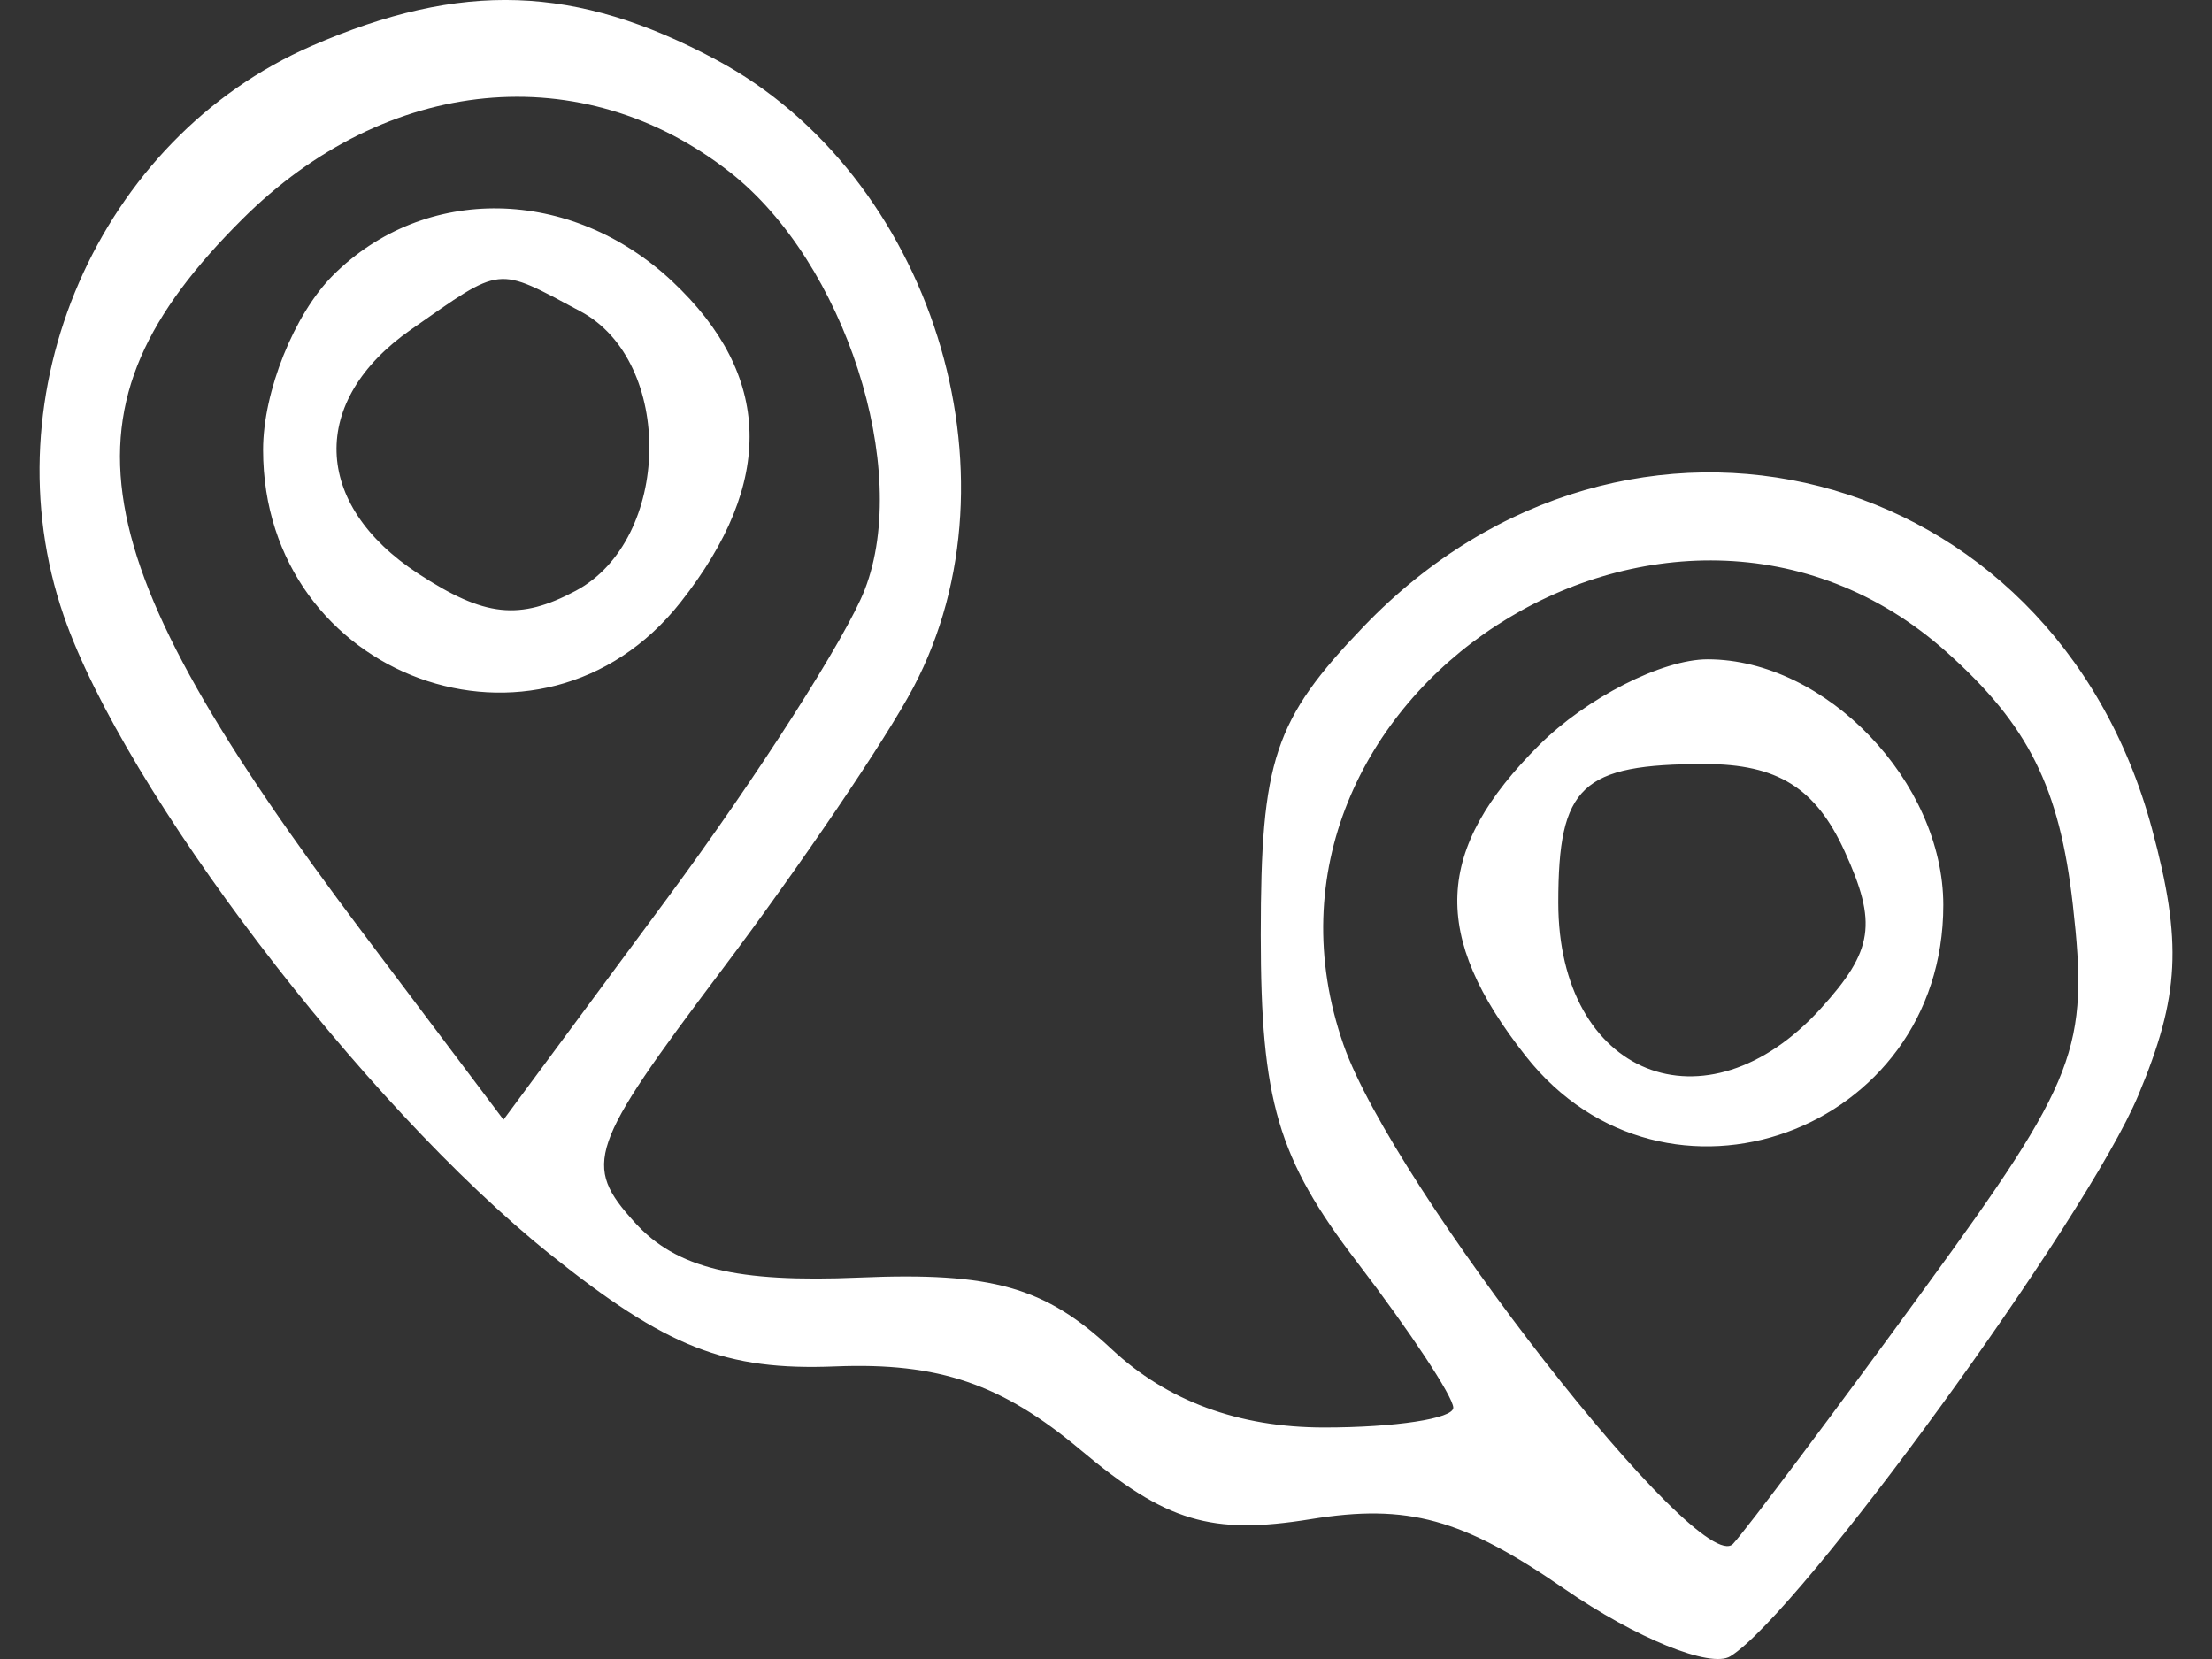 <svg width="32" height="24" viewBox="0 0 32 24" fill="none" xmlns="http://www.w3.org/2000/svg">
<rect x="0" y="0" width="32" height="24" fill="#333333" stroke="none"/>
<path fill-rule="evenodd" clip-rule="evenodd" d="M4.513 0.662C1.424 2.004 -0.186 5.701 0.922 8.908C1.793 11.432 5.254 15.977 7.949 18.138C9.642 19.495 10.496 19.831 12.089 19.767C13.58 19.708 14.493 20.02 15.634 20.977C16.869 22.014 17.521 22.21 18.961 21.977C20.366 21.749 21.158 21.967 22.631 22.985C23.664 23.699 24.745 24.138 25.032 23.961C26.032 23.344 30.185 17.632 30.934 15.845C31.534 14.412 31.574 13.629 31.131 11.987C29.693 6.659 23.55 5.084 19.729 9.062C18.432 10.413 18.239 10.992 18.239 13.525C18.239 15.922 18.484 16.757 19.631 18.257C20.397 19.259 21.024 20.207 21.024 20.365C21.024 20.522 20.184 20.651 19.157 20.651C17.919 20.651 16.883 20.269 16.078 19.514C15.122 18.619 14.35 18.4 12.432 18.482C10.647 18.558 9.782 18.346 9.184 17.686C8.425 16.85 8.512 16.596 10.432 14.046C11.567 12.539 12.82 10.692 13.215 9.942C14.837 6.864 13.473 2.529 10.358 0.863C8.331 -0.222 6.68 -0.279 4.513 0.662ZM10.562 2.493C12.22 3.794 13.186 6.783 12.511 8.528C12.242 9.222 10.957 11.232 9.654 12.994L7.284 16.198L5.252 13.499C1.113 8.006 0.758 5.91 3.503 3.173C5.591 1.089 8.426 0.817 10.562 2.493ZM4.819 3.981C4.257 4.542 3.806 5.665 3.806 6.507C3.806 9.814 7.822 11.28 9.846 8.712C11.216 6.975 11.175 5.43 9.724 4.069C8.259 2.697 6.145 2.659 4.819 3.981ZM8.397 4.504C9.758 5.23 9.715 7.806 8.33 8.546C7.516 8.98 7.009 8.926 6.051 8.299C4.515 7.295 4.47 5.798 5.945 4.768C7.28 3.835 7.166 3.847 8.397 4.504ZM28.155 9.428C29.345 10.488 29.794 11.388 29.987 13.091C30.221 15.164 30.047 15.617 27.849 18.631C26.532 20.437 25.283 22.102 25.072 22.333C24.596 22.855 20.153 17.166 19.437 15.117C17.682 10.095 24.16 5.867 28.155 9.428ZM22.267 10.778C20.748 12.292 20.695 13.531 22.073 15.279C24.09 17.837 28.113 16.382 28.113 13.094C28.113 11.312 26.412 9.538 24.703 9.538C24.047 9.538 22.951 10.096 22.267 10.778ZM26.685 12.314C27.161 13.356 27.102 13.751 26.343 14.587C24.677 16.423 22.543 15.563 22.543 13.057C22.543 11.368 22.877 11.053 24.664 11.053C25.714 11.053 26.267 11.398 26.685 12.314Z" fill="white"/>
</svg>
